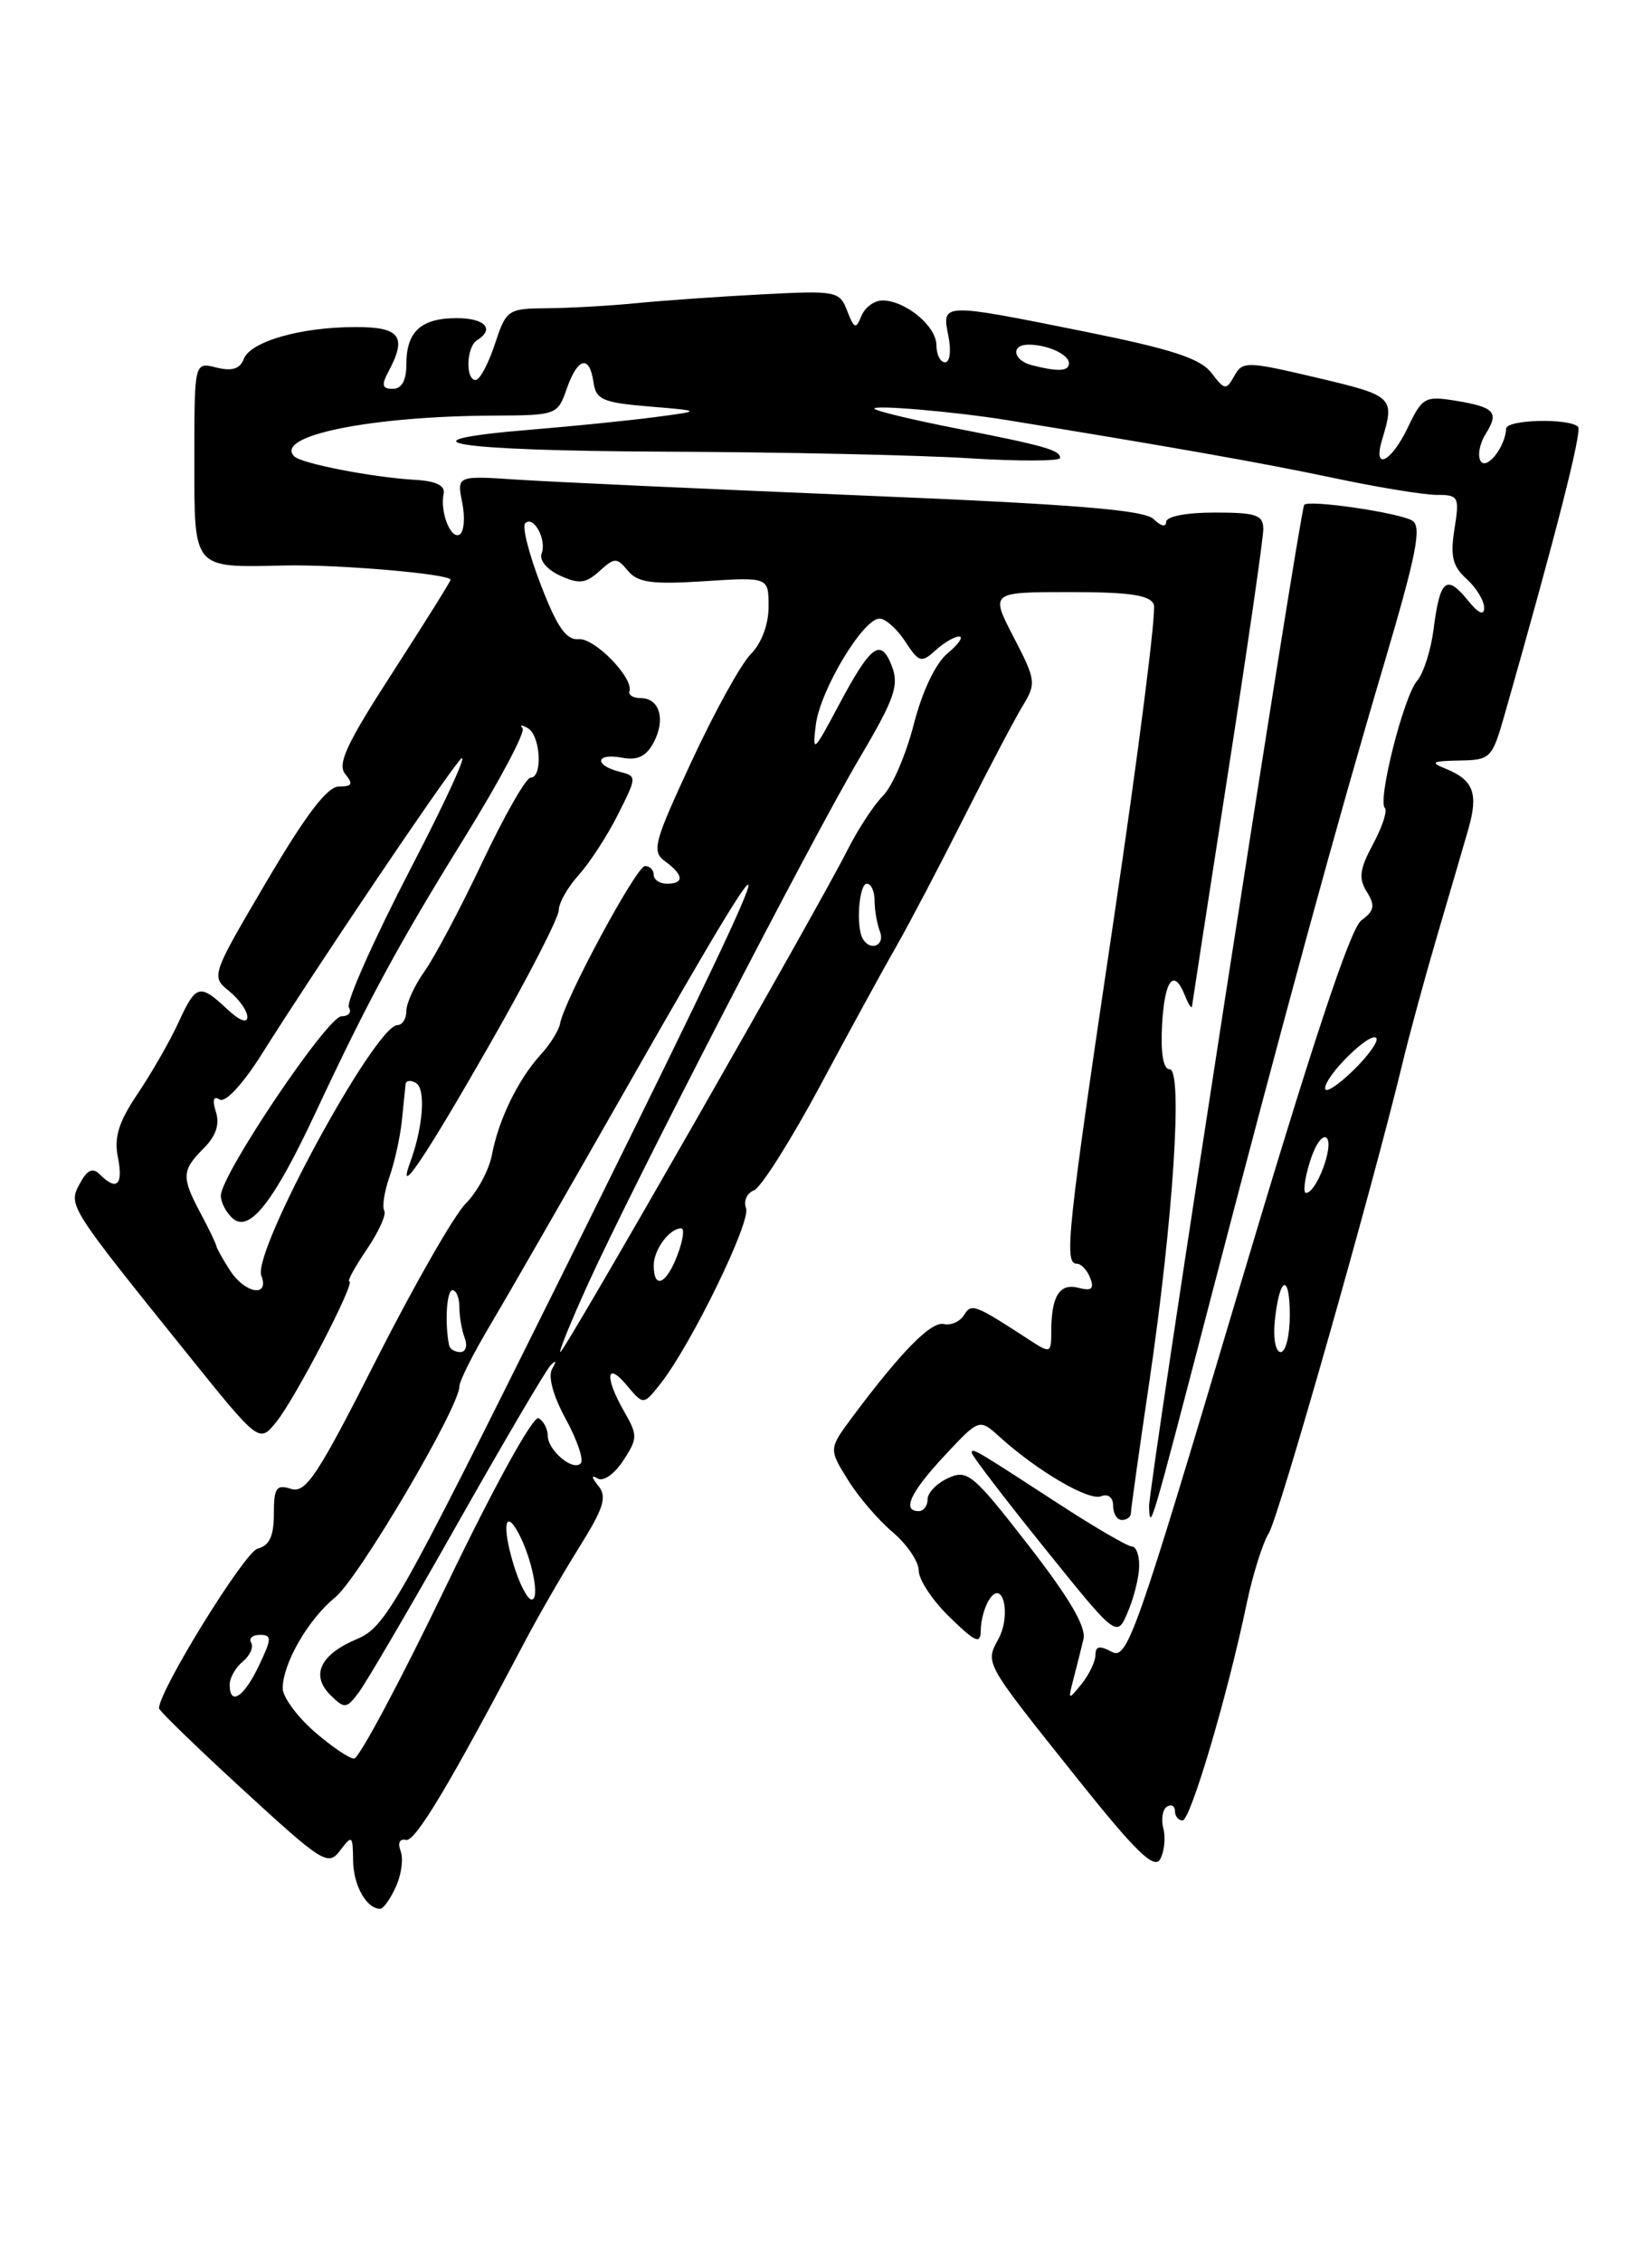 <?xml version="1.0" encoding="UTF-8" standalone="no"?>
<!DOCTYPE svg PUBLIC "-//W3C//DTD SVG 1.1//EN" "http://www.w3.org/Graphics/SVG/1.1/DTD/svg11.dtd" >
<svg xmlns="http://www.w3.org/2000/svg" xmlns:xlink="http://www.w3.org/1999/xlink" version="1.1" viewBox="0 0 187 256">
 <g >
 <path fill="currentColor"
d=" M 44.81 213.51 C 45.44 212.14 45.68 210.32 45.35 209.47 C 45.00 208.55 45.24 208.04 45.94 208.21 C 46.99 208.47 50.83 202.06 59.55 185.50 C 61.00 182.75 63.71 178.06 65.57 175.08 C 68.35 170.63 68.74 169.38 67.73 168.14 C 66.94 167.16 66.91 166.86 67.64 167.30 C 68.29 167.69 69.54 166.82 70.54 165.29 C 72.19 162.77 72.20 162.42 70.65 159.72 C 68.42 155.84 68.61 153.96 70.95 156.76 C 72.84 159.02 72.84 159.02 74.80 156.53 C 78.25 152.14 85.03 138.23 84.45 136.72 C 84.14 135.92 84.54 135.01 85.34 134.70 C 86.14 134.39 89.52 129.05 92.86 122.82 C 96.19 116.59 100.09 109.47 101.51 107.00 C 102.92 104.53 106.35 98.00 109.12 92.50 C 111.89 87.00 114.89 81.31 115.78 79.85 C 117.31 77.34 117.26 76.95 114.74 72.10 C 112.10 67.00 112.10 67.00 121.08 67.00 C 127.92 67.00 130.19 67.34 130.61 68.42 C 130.91 69.20 128.87 85.20 126.08 103.97 C 120.79 139.53 120.42 143.00 121.89 143.00 C 122.38 143.00 123.07 143.73 123.41 144.62 C 123.88 145.85 123.56 146.12 122.08 145.73 C 119.93 145.17 119.00 146.67 119.00 150.70 C 119.00 153.09 118.88 153.15 116.75 151.77 C 110.27 147.55 109.98 147.44 109.11 148.83 C 108.66 149.56 107.63 150.01 106.84 149.83 C 105.40 149.50 102.04 152.92 96.58 160.22 C 93.80 163.95 93.80 163.95 95.96 167.43 C 97.14 169.35 99.44 172.03 101.06 173.39 C 102.67 174.76 104.00 176.71 104.00 177.74 C 104.00 178.77 105.57 181.13 107.50 183.00 C 110.48 185.89 111.00 186.10 111.02 184.45 C 111.02 183.38 111.45 181.84 111.96 181.03 C 113.51 178.58 114.50 182.70 113.02 185.46 C 111.51 188.28 111.34 187.97 121.98 201.30 C 128.60 209.59 130.66 211.58 131.33 210.38 C 131.80 209.53 131.96 207.97 131.69 206.92 C 131.41 205.86 131.60 204.75 132.09 204.44 C 132.59 204.13 133.00 204.36 133.00 204.94 C 133.00 205.52 133.39 206.00 133.86 206.00 C 134.76 206.00 138.95 191.86 141.11 181.50 C 141.80 178.20 142.93 174.60 143.62 173.50 C 144.76 171.67 155.25 134.80 158.71 120.50 C 159.50 117.20 161.28 110.67 162.65 106.00 C 164.03 101.33 165.62 95.86 166.20 93.86 C 167.37 89.79 166.81 88.27 163.65 86.99 C 161.84 86.27 162.09 86.12 165.18 86.06 C 168.75 86.00 168.90 85.84 170.35 80.75 C 176.14 60.43 179.11 48.78 178.63 48.30 C 177.63 47.29 170.54 47.47 170.49 48.50 C 170.40 50.57 168.28 53.26 167.60 52.17 C 167.23 51.57 167.49 50.18 168.18 49.09 C 169.72 46.62 169.20 46.07 164.67 45.33 C 161.32 44.79 160.97 44.99 159.36 48.38 C 157.46 52.35 155.36 53.34 156.45 49.75 C 157.90 44.94 157.75 44.79 149.10 42.75 C 141.12 40.87 140.66 40.86 139.72 42.54 C 138.80 44.18 138.63 44.16 137.12 42.19 C 135.87 40.56 132.64 39.51 122.87 37.54 C 106.53 34.25 106.60 34.25 107.35 38.00 C 107.69 39.69 107.53 41.00 106.97 41.00 C 106.44 41.00 106.00 40.13 106.00 39.06 C 106.00 36.91 102.49 34.00 99.88 34.00 C 98.97 34.00 97.90 34.79 97.51 35.75 C 96.88 37.29 96.69 37.22 95.90 35.18 C 95.04 32.94 94.69 32.87 86.25 33.31 C 81.44 33.56 75.03 34.01 72.00 34.31 C 68.97 34.61 64.44 34.86 61.92 34.88 C 57.47 34.92 57.31 35.03 56.01 38.96 C 55.28 41.18 54.30 43.00 53.84 43.00 C 52.66 43.00 52.79 39.25 54.00 38.50 C 56.04 37.24 54.90 36.00 51.70 36.00 C 47.66 36.00 46.00 37.52 46.00 41.20 C 46.00 43.05 45.48 44.00 44.46 44.00 C 43.26 44.00 43.15 43.59 43.96 42.07 C 46.10 38.08 45.31 37.00 40.25 37.01 C 34.04 37.01 28.35 38.64 27.59 40.63 C 27.16 41.75 26.26 42.03 24.49 41.59 C 22.00 40.96 22.00 40.96 22.00 51.91 C 22.00 64.56 21.71 64.22 32.24 63.99 C 38.37 63.86 51.00 64.95 51.00 65.61 C 51.00 65.80 48.05 70.50 44.46 76.07 C 39.24 84.13 38.15 86.47 39.08 87.59 C 40.01 88.72 39.87 89.00 38.37 89.00 C 37.05 89.00 34.64 92.17 30.18 99.74 C 23.90 110.41 23.88 110.48 25.93 112.15 C 27.07 113.07 28.00 114.39 28.00 115.08 C 28.00 115.84 27.07 115.48 25.69 114.17 C 22.59 111.27 22.18 111.38 20.18 115.75 C 19.23 117.81 17.17 121.41 15.60 123.74 C 13.42 126.98 12.89 128.69 13.35 130.99 C 13.97 134.11 13.21 134.81 11.29 132.89 C 10.48 132.08 9.87 132.37 9.02 133.96 C 7.70 136.42 7.74 136.47 21.37 153.40 C 29.34 163.30 29.34 163.30 31.28 160.90 C 33.43 158.25 40.31 145.00 39.54 145.00 C 39.28 145.00 40.17 143.37 41.52 141.38 C 42.87 139.39 43.76 137.42 43.50 137.00 C 43.24 136.57 43.50 134.86 44.08 133.19 C 44.67 131.51 45.30 128.65 45.49 126.82 C 45.67 125.00 45.87 123.14 45.91 122.69 C 45.96 122.25 46.50 122.19 47.11 122.57 C 48.21 123.25 47.89 127.55 46.44 131.50 C 44.83 135.88 48.10 131.03 55.54 118.00 C 59.78 110.58 63.25 103.83 63.25 103.00 C 63.25 102.17 64.27 100.38 65.52 99.00 C 66.76 97.62 68.76 94.55 69.95 92.17 C 72.12 87.84 72.12 87.84 70.06 87.31 C 67.17 86.55 67.48 85.18 70.41 85.74 C 72.16 86.07 73.15 85.60 73.99 84.02 C 75.37 81.43 74.67 79.00 72.53 79.00 C 71.69 79.00 71.11 78.65 71.25 78.23 C 71.74 76.72 67.31 72.17 65.50 72.33 C 64.10 72.46 63.06 70.97 61.22 66.19 C 59.88 62.72 59.08 59.59 59.45 59.22 C 60.39 58.27 61.91 61.06 61.31 62.64 C 61.02 63.39 61.92 64.46 63.40 65.14 C 65.55 66.12 66.31 66.03 67.85 64.63 C 69.58 63.07 69.81 63.07 71.08 64.59 C 72.19 65.93 73.80 66.15 79.72 65.77 C 87.00 65.30 87.00 65.30 87.00 68.65 C 87.00 70.67 86.20 72.80 85.00 74.00 C 83.89 75.11 80.88 80.56 78.30 86.12 C 73.99 95.40 73.74 96.34 75.30 97.48 C 77.40 99.01 77.48 100.00 75.50 100.00 C 74.67 100.00 74.00 99.55 74.00 99.00 C 74.00 98.45 73.56 98.00 73.01 98.00 C 72.04 98.00 63.86 113.18 63.39 115.86 C 63.25 116.61 62.27 118.18 61.19 119.36 C 58.66 122.13 56.44 126.68 55.69 130.66 C 55.36 132.40 54.02 134.89 52.72 136.19 C 51.42 137.49 46.88 145.42 42.62 153.82 C 35.95 166.99 34.62 169.01 32.94 168.48 C 31.28 167.95 31.00 168.35 31.00 171.32 C 31.00 173.83 30.50 174.90 29.15 175.25 C 27.68 175.64 18.00 191.30 18.00 193.31 C 18.00 193.58 22.29 197.74 27.53 202.55 C 36.55 210.83 37.14 211.20 38.50 209.40 C 39.85 207.61 39.94 207.68 39.97 210.55 C 40.00 213.35 41.49 216.00 43.04 216.00 C 43.39 216.00 44.19 214.88 44.81 213.51 Z  M 35.53 195.90 C 33.59 194.19 32.00 192.01 32.00 191.05 C 32.00 188.25 34.89 183.23 37.93 180.77 C 40.58 178.63 52.00 159.24 52.00 156.89 C 52.00 156.29 53.52 153.26 55.37 150.15 C 57.22 147.04 64.25 134.82 70.98 123.00 C 91.20 87.49 89.62 91.94 62.87 145.77 C 45.07 181.59 43.63 184.13 40.41 185.47 C 36.24 187.22 35.13 189.57 37.42 191.83 C 39.01 193.39 39.22 193.37 40.62 191.50 C 41.45 190.40 46.45 181.85 51.74 172.50 C 57.03 163.15 61.79 155.05 62.32 154.50 C 62.96 153.85 63.02 153.99 62.50 154.90 C 62.01 155.75 62.61 157.96 64.06 160.61 C 65.35 162.98 66.11 165.23 65.73 165.60 C 64.83 166.51 62.00 164.11 62.00 162.44 C 62.00 161.71 61.54 160.83 60.98 160.48 C 60.38 160.12 55.99 168.07 50.52 179.43 C 45.34 190.19 40.64 199.00 40.08 199.00 C 39.53 199.00 37.48 197.60 35.53 195.90 Z  M 26.00 190.62 C 26.00 189.86 26.67 188.69 27.49 188.01 C 28.31 187.33 28.73 186.37 28.43 185.89 C 28.13 185.40 28.58 185.00 29.42 185.00 C 30.79 185.00 30.78 185.40 29.30 188.50 C 27.60 192.07 26.00 193.10 26.00 190.62 Z  M 121.51 190.00 C 121.87 188.62 122.38 186.60 122.64 185.50 C 122.98 184.11 121.07 180.85 116.40 174.84 C 110.16 166.81 109.51 166.26 107.34 167.25 C 106.05 167.84 105.00 168.92 105.00 169.66 C 105.00 170.40 104.55 171.00 104.00 171.00 C 102.06 171.00 103.05 168.87 106.92 164.72 C 110.85 160.51 110.85 160.51 113.17 162.61 C 117.43 166.46 123.22 169.85 124.62 169.32 C 125.44 169.00 126.00 169.44 126.00 170.39 C 126.00 171.28 126.45 172.00 127.00 172.00 C 127.55 172.00 128.00 171.66 128.01 171.25 C 128.01 170.84 128.94 164.20 130.08 156.50 C 132.80 138.07 133.91 121.00 132.40 121.00 C 131.68 121.00 131.37 119.20 131.54 116.00 C 131.82 110.84 132.88 109.48 134.14 112.68 C 134.54 113.68 134.89 114.21 134.93 113.86 C 134.97 113.51 136.80 101.65 139.00 87.50 C 141.20 73.35 143.00 60.92 143.00 59.89 C 143.00 58.27 142.22 58.00 137.50 58.00 C 134.26 58.00 132.00 58.44 132.00 59.07 C 132.00 59.68 131.40 59.55 130.61 58.76 C 129.55 57.70 121.80 57.07 97.36 56.06 C 79.84 55.33 62.40 54.53 58.61 54.28 C 51.71 53.82 51.71 53.82 52.32 56.87 C 52.66 58.55 52.53 60.17 52.04 60.48 C 51.03 61.10 49.78 57.93 50.22 55.85 C 50.41 54.95 49.34 54.43 47.00 54.30 C 42.18 54.02 34.12 52.46 33.31 51.64 C 30.99 49.32 41.86 47.10 55.80 47.03 C 63.01 47.00 63.12 46.96 64.15 44.00 C 65.39 40.44 66.73 40.11 67.18 43.25 C 67.46 45.23 68.22 45.56 73.50 46.00 C 79.50 46.50 79.50 46.50 74.00 47.22 C 70.97 47.61 64.77 48.24 60.22 48.61 C 44.43 49.91 51.00 51.00 75.19 51.11 C 88.56 51.16 104.11 51.50 109.75 51.86 C 115.39 52.21 120.00 52.19 120.00 51.82 C 120.00 50.93 118.27 50.44 108.00 48.43 C 103.33 47.51 99.28 46.54 99.00 46.27 C 98.47 45.76 108.02 46.57 114.00 47.54 C 132.57 50.56 142.92 52.39 150.73 54.04 C 155.81 55.12 161.16 56.00 162.61 56.00 C 165.12 56.00 165.22 56.20 164.64 59.86 C 164.15 62.94 164.42 64.07 166.01 65.51 C 167.11 66.50 168.00 67.97 168.00 68.77 C 168.00 69.72 167.35 69.42 166.09 67.86 C 163.73 64.96 162.99 65.60 162.28 71.17 C 161.98 73.55 161.14 76.19 160.41 77.04 C 158.90 78.78 155.91 90.58 156.76 91.43 C 157.07 91.74 156.47 93.57 155.43 95.51 C 153.90 98.35 153.76 99.39 154.72 100.92 C 155.69 102.48 155.58 103.06 154.09 104.16 C 152.84 105.08 148.43 118.42 140.01 146.71 C 128.63 184.94 127.60 187.86 125.87 186.93 C 124.47 186.18 124.00 186.27 124.00 187.27 C 124.00 188.01 123.29 189.49 122.43 190.56 C 120.91 192.43 120.88 192.41 121.51 190.00 Z  M 128.95 177.25 C 128.98 176.01 128.61 175.00 128.13 175.00 C 127.65 175.00 123.94 172.84 119.88 170.20 C 110.28 163.95 110.00 163.79 110.00 164.41 C 110.00 164.70 113.69 169.53 118.21 175.14 C 126.42 185.34 126.42 185.34 127.66 182.42 C 128.35 180.81 128.93 178.49 128.95 177.25 Z  M 137.03 147.00 C 145.46 114.62 151.30 93.23 156.67 75.13 C 160.34 62.72 160.96 59.59 159.87 58.92 C 158.42 58.02 148.10 56.51 147.63 57.13 C 147.12 57.80 129.98 168.45 130.07 170.50 C 130.19 173.27 130.17 173.33 137.03 147.00 Z  M 58.09 176.90 C 56.79 172.55 57.20 170.59 58.78 173.66 C 60.28 176.58 61.12 181.00 60.18 181.00 C 59.70 181.00 58.76 179.16 58.09 176.90 Z  M 50.84 152.25 C 50.33 149.77 50.55 146.00 51.22 146.00 C 51.65 146.00 52.00 146.86 52.00 147.92 C 52.00 148.97 52.27 150.55 52.61 151.42 C 52.94 152.29 52.72 153.00 52.11 153.00 C 51.50 153.00 50.93 152.66 50.84 152.25 Z  M 66.58 145.25 C 71.65 134.10 91.91 94.87 97.33 85.73 C 101.23 79.13 101.79 77.57 100.97 75.42 C 99.71 72.12 98.61 72.92 94.93 79.82 C 92.09 85.16 91.94 85.29 92.35 82.00 C 92.85 78.08 97.70 70.00 99.56 70.00 C 100.23 70.00 101.53 71.16 102.46 72.58 C 104.02 74.97 104.29 75.05 105.91 73.58 C 106.87 72.71 108.07 72.01 108.58 72.03 C 109.09 72.05 108.49 72.91 107.25 73.94 C 105.89 75.08 104.39 78.24 103.43 81.99 C 102.56 85.38 101.00 89.00 99.96 90.04 C 98.93 91.07 97.11 93.85 95.92 96.21 C 92.67 102.67 63.88 153.00 63.43 153.00 C 63.22 153.00 64.64 149.51 66.58 145.25 Z  M 144.30 149.50 C 144.82 144.42 146.00 143.96 146.00 148.83 C 146.00 151.12 145.54 153.00 144.97 153.00 C 144.40 153.00 144.10 151.46 144.30 149.50 Z  M 26.03 143.75 C 25.23 142.51 24.54 141.28 24.49 141.00 C 24.45 140.72 23.65 139.06 22.71 137.30 C 20.52 133.21 20.56 132.44 23.05 129.95 C 24.44 128.56 24.89 127.23 24.44 125.82 C 24.01 124.45 24.16 123.98 24.87 124.42 C 25.51 124.82 27.49 122.68 29.62 119.30 C 35.92 109.31 49.87 88.61 52.06 86.00 C 53.21 84.62 50.72 90.13 46.51 98.24 C 42.31 106.34 39.15 113.43 39.49 113.99 C 39.84 114.54 39.46 115.00 38.66 115.00 C 37.07 115.00 25.00 132.94 25.00 135.30 C 25.00 136.10 25.63 137.28 26.40 137.92 C 28.27 139.47 31.03 135.93 35.66 126.03 C 41.68 113.18 45.07 106.91 52.56 94.82 C 56.54 88.39 59.51 82.81 59.15 82.41 C 58.79 82.01 59.06 82.00 59.75 82.40 C 61.19 83.23 61.46 88.00 60.06 88.00 C 59.55 88.00 57.10 92.28 54.62 97.52 C 52.14 102.76 49.18 108.34 48.05 109.92 C 46.92 111.51 46.00 113.53 46.00 114.40 C 46.00 115.28 45.54 116.00 44.99 116.00 C 42.48 116.00 28.54 141.65 29.58 144.35 C 30.54 146.86 27.73 146.39 26.03 143.75 Z  M 74.00 143.20 C 74.00 141.40 75.78 139.00 77.11 139.00 C 77.51 139.00 77.32 140.35 76.69 142.00 C 75.44 145.33 74.00 145.97 74.00 143.20 Z  M 148.27 131.48 C 148.86 129.54 149.72 128.32 150.18 128.78 C 151.02 129.62 149.02 134.98 147.84 134.99 C 147.48 135.00 147.67 133.41 148.27 131.48 Z  M 150.00 123.16 C 150.00 121.72 155.06 116.73 155.78 117.45 C 156.10 117.77 154.93 119.42 153.18 121.13 C 151.43 122.84 150.00 123.75 150.00 123.16 Z  M 97.67 106.25 C 96.87 104.91 97.23 100.00 98.12 100.00 C 98.61 100.00 99.00 100.86 99.00 101.92 C 99.00 102.97 99.27 104.55 99.61 105.42 C 100.21 106.98 98.53 107.70 97.67 106.25 Z  M 116.75 41.31 C 114.66 40.76 114.40 39.00 116.42 39.00 C 118.59 39.00 121.00 40.11 121.00 41.11 C 121.00 42.03 119.75 42.09 116.75 41.31 Z "/>
</g>
</svg>